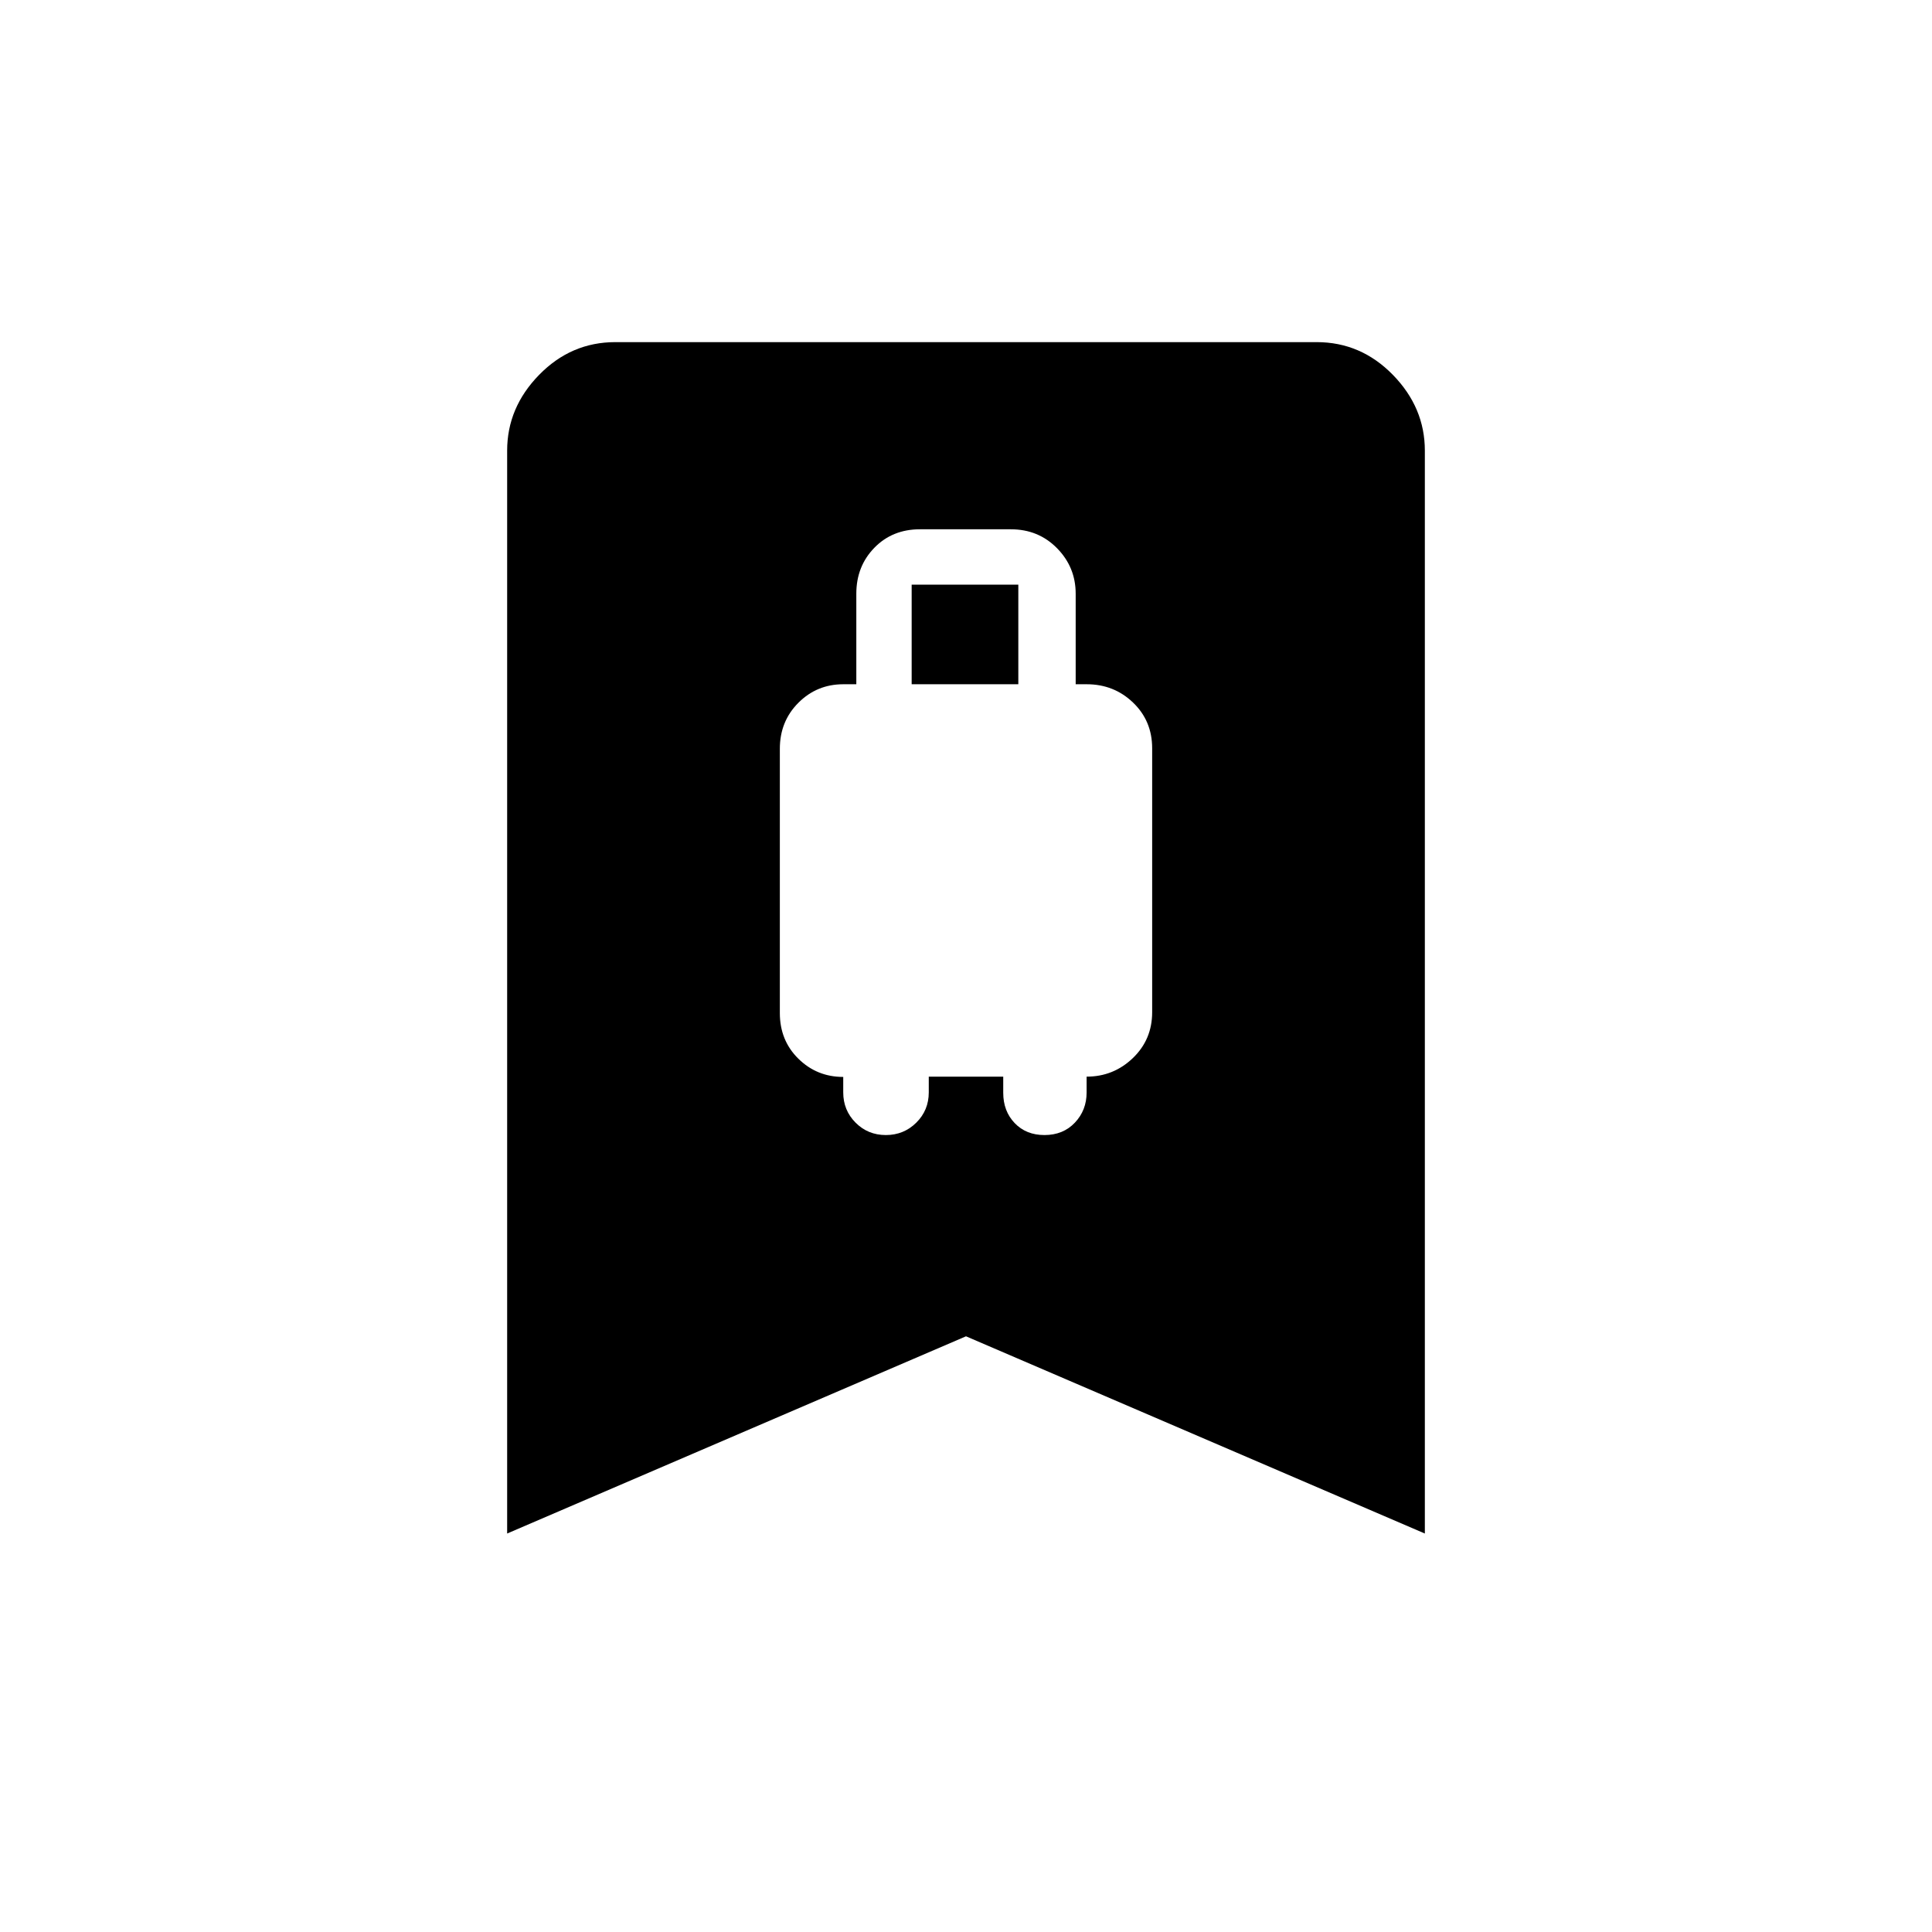 <svg xmlns="http://www.w3.org/2000/svg" height="48" viewBox="0 -960 960 960" width="48"><path d="M440.17-396q8.92 0 15.13-6.16 6.2-6.16 6.2-15.02V-425h37v8q0 9.1 5.68 15.05 5.68 5.95 14.8 5.95 9.3 0 15.12-6.16 5.83-6.16 5.83-15.02v-7.84q13.34 0 22.96-9.21 9.61-9.21 9.61-22.82v-131.12q0-13.62-9.49-22.72Q553.53-620 540-620h-5.5v-45q0-13.17-9.26-22.59-9.26-9.41-22.95-9.41h-45.2q-13.69 0-22.64 9.2-8.95 9.2-8.95 22.8v45H419q-13.1 0-22.3 9.22-9.2 9.22-9.2 22.85v131.3q0 13.63 9.2 22.69t22.3 9.06v7.7q0 8.86 6.13 15.02t15.04 6.16ZM453-620v-49.5h53v49.5h-53ZM252-198v-538.08q0-21.39 15.88-37.65Q283.76-790 305.78-790h348.44q22.02 0 37.9 16.27Q708-757.47 708-736.08V-198l-228-98-228 98Z"/></svg>